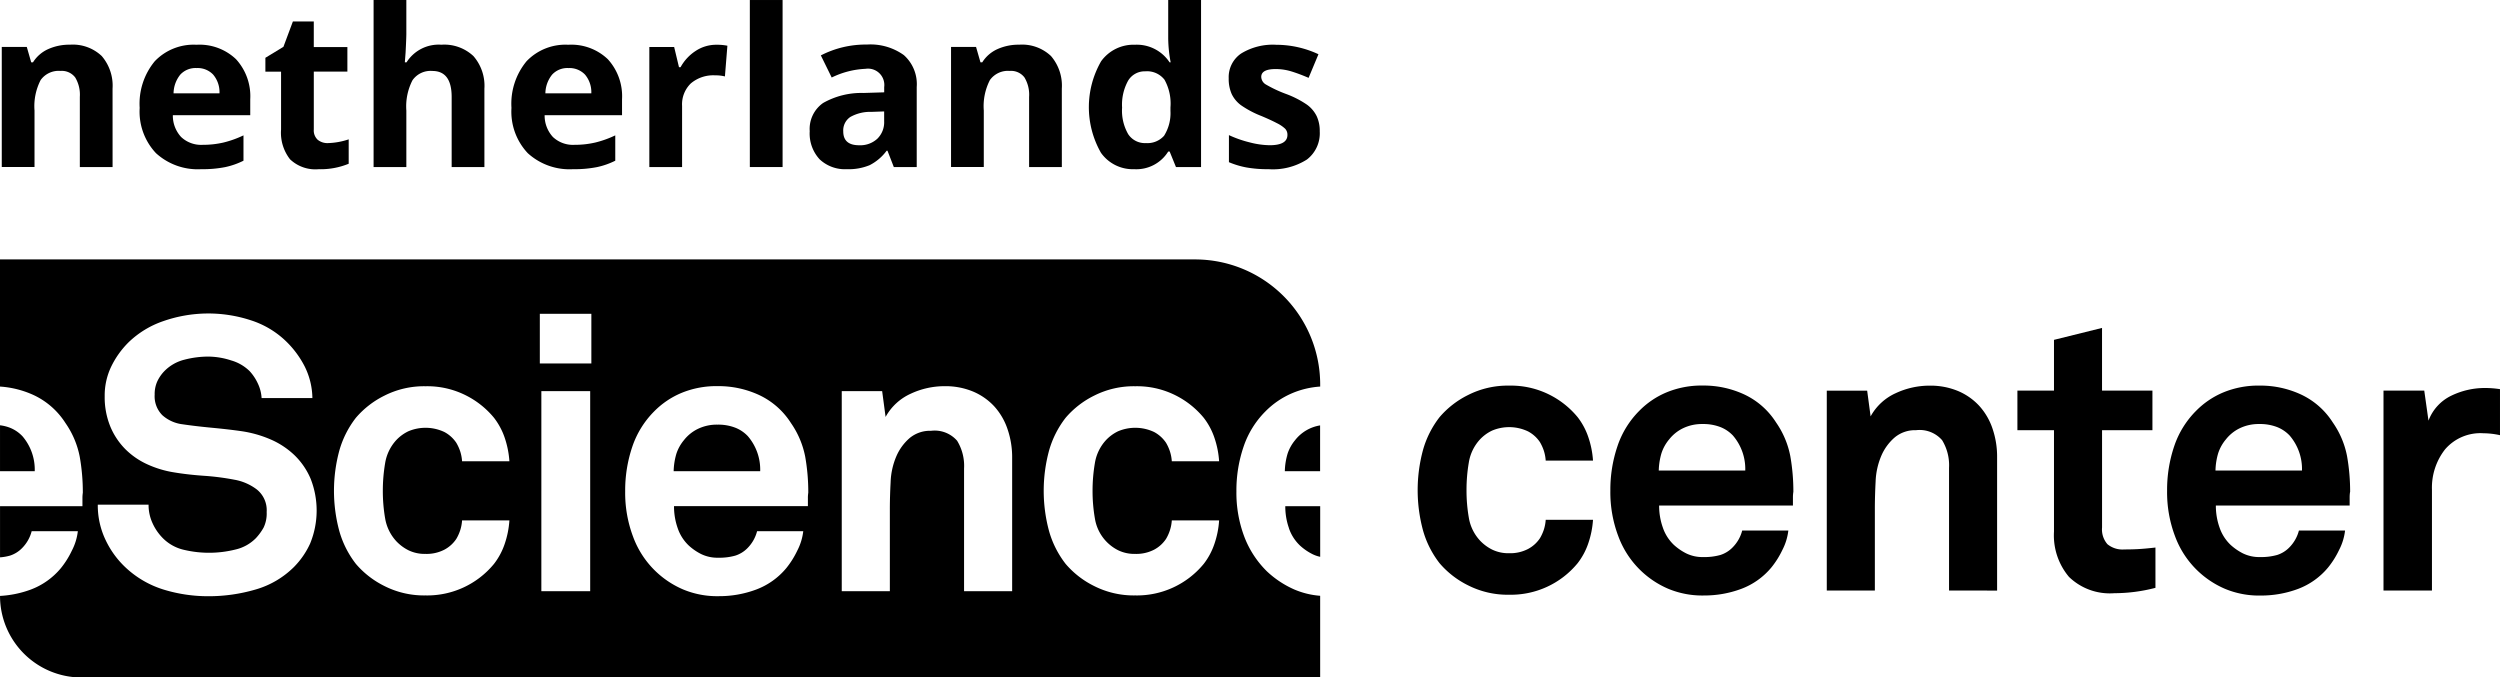 <svg xmlns="http://www.w3.org/2000/svg" width="191.372" height="51.861" viewBox="0 0 191.372 51.861">
  <defs>
    <style>

    </style>
  </defs>
  <g id="Group_91" data-name="Group 91" transform="translate(-404.922 -666.999)">
    <g id="Group_89" data-name="Group 89" transform="translate(404.922 686.858)">
    <g id="Group_76" data-name="Group 76" transform="translate(123.266 9.657)">
      <path id="Path_99" data-name="Path 99" class="cls-1" d="M532.23,702.281a2.719,2.719,0,0,0-.029.382v.647H521.958a5,5,0,0,0,.281,1.678,3.292,3.292,0,0,0,.838,1.325,4.209,4.209,0,0,0,.957.661,2.82,2.82,0,0,0,1.309.28,4.492,4.492,0,0,0,1.31-.161,2.26,2.26,0,0,0,.927-.574,2.842,2.842,0,0,0,.737-1.295h3.532a4.289,4.289,0,0,1-.456,1.486,6.677,6.677,0,0,1-.84,1.338,5.5,5.5,0,0,1-2.325,1.648,8.069,8.069,0,0,1-2.824.5,6.768,6.768,0,0,1-2.753-.516,7.012,7.012,0,0,1-3.826-4.046,9.468,9.468,0,0,1-.6-3.445,10.383,10.383,0,0,1,.546-3.428,6.947,6.947,0,0,1,1.662-2.694,6.359,6.359,0,0,1,2.075-1.412,7.014,7.014,0,0,1,2.81-.53,7.376,7.376,0,0,1,3.179.692,5.791,5.791,0,0,1,2.413,2.134,6.732,6.732,0,0,1,1.089,2.575,15.471,15.471,0,0,1,.235,2.753Zm-3.678-1.649a3.93,3.93,0,0,0-.942-2.678,2.657,2.657,0,0,0-.956-.648,3.622,3.622,0,0,0-1.369-.235,3.322,3.322,0,0,0-1.5.324,3.046,3.046,0,0,0-1.06.853,3.175,3.175,0,0,0-.588,1.06,5.085,5.085,0,0,0-.207,1.324Z" transform="translate(-518.22 -694.128)"></path>
    </g>
    <g id="Group_77" data-name="Group 77" transform="translate(139.837 9.657)">
      <path id="Path_100" data-name="Path 100" class="cls-1" d="M542.811,709.816v-9.389a3.689,3.689,0,0,0-.53-2.119,2.28,2.28,0,0,0-2-.765,2.429,2.429,0,0,0-1.619.545,3.852,3.852,0,0,0-1.03,1.4,5.545,5.545,0,0,0-.442,1.988q-.059,1.133-.058,2.1v6.24h-3.68v-15.3h3.091l.264,1.971a4.123,4.123,0,0,1,1.928-1.78,6.108,6.108,0,0,1,2.575-.574,5.487,5.487,0,0,1,2.192.412,4.677,4.677,0,0,1,1.619,1.133,4.922,4.922,0,0,1,1.015,1.736,6.622,6.622,0,0,1,.354,2.193v10.213Z" transform="translate(-533.451 -694.128)"></path>
    </g>
    <g id="Group_78" data-name="Group 78" transform="translate(154.435 5.242)">
      <path id="Path_101" data-name="Path 101" class="cls-1" d="M557.434,709.966a12.488,12.488,0,0,1-3.15.412,4.489,4.489,0,0,1-3.473-1.25,4.927,4.927,0,0,1-1.147-3.459V697.9h-2.8v-3.031h2.8v-3.885l3.678-.913v4.8H557.2V697.9h-3.856v7.446a1.72,1.72,0,0,0,.412,1.282,1.812,1.812,0,0,0,1.295.4c.393,0,.759-.009,1.1-.029s.769-.059,1.28-.117v3.09Z" transform="translate(-546.869 -690.07)"></path>
    </g>
    <g id="Group_79" data-name="Group 79" transform="translate(165.883 9.657)">
      <path id="Path_102" data-name="Path 102" class="cls-1" d="M571.4,702.281a2.71,2.71,0,0,0-.029.382v.647H561.129a4.97,4.97,0,0,0,.281,1.678,3.3,3.3,0,0,0,.838,1.325,4.252,4.252,0,0,0,.956.661,2.834,2.834,0,0,0,1.31.28,4.505,4.505,0,0,0,1.311-.161,2.261,2.261,0,0,0,.927-.574,2.841,2.841,0,0,0,.735-1.295h3.532a4.264,4.264,0,0,1-.456,1.486,6.631,6.631,0,0,1-.839,1.338A5.5,5.5,0,0,1,567.4,709.7a8.064,8.064,0,0,1-2.824.5,6.764,6.764,0,0,1-2.753-.516,7.013,7.013,0,0,1-3.826-4.046,9.469,9.469,0,0,1-.6-3.445,10.41,10.41,0,0,1,.545-3.428,6.975,6.975,0,0,1,1.664-2.694,6.37,6.37,0,0,1,2.075-1.412,7.015,7.015,0,0,1,2.811-.53,7.379,7.379,0,0,1,3.178.692,5.792,5.792,0,0,1,2.413,2.134,6.716,6.716,0,0,1,1.089,2.575,15.578,15.578,0,0,1,.236,2.753Zm-3.678-1.649a3.936,3.936,0,0,0-.943-2.678,2.682,2.682,0,0,0-.955-.648,3.629,3.629,0,0,0-1.369-.235,3.324,3.324,0,0,0-1.5.324,3.032,3.032,0,0,0-1.059.853,3.16,3.16,0,0,0-.589,1.06,5.039,5.039,0,0,0-.207,1.324Z" transform="translate(-557.391 -694.128)"></path>
    </g>
    <g id="Group_80" data-name="Group 80" transform="translate(182.454 9.834)">
      <path id="Path_103" data-name="Path 103" class="cls-1" d="M581.54,697.911a5.993,5.993,0,0,0-1.265-.147A3.562,3.562,0,0,0,577.331,699a4.757,4.757,0,0,0-1,3.09V709.8h-3.709V694.5h3.12l.324,2.3a3.464,3.464,0,0,1,1.75-1.914,5.868,5.868,0,0,1,2.575-.587,7.606,7.606,0,0,1,1.148.088v3.532Z" transform="translate(-572.622 -694.291)"></path>
    </g>
    <g id="Group_88" data-name="Group 88">
      <g id="Group_81" data-name="Group 81" transform="translate(108.522 9.657)">
      <path id="Path_104" data-name="Path 104" class="cls-1" d="M518.089,704.4a6.949,6.949,0,0,1-.354,1.779,5.175,5.175,0,0,1-.824,1.546,6.614,6.614,0,0,1-5.24,2.413,6.706,6.706,0,0,1-3.149-.721,6.843,6.843,0,0,1-2.178-1.692,7.315,7.315,0,0,1-1.265-2.5,11.788,11.788,0,0,1,0-6.181,7.322,7.322,0,0,1,1.265-2.5,6.874,6.874,0,0,1,2.178-1.692,6.706,6.706,0,0,1,3.149-.721,6.564,6.564,0,0,1,3.106.706,6.659,6.659,0,0,1,2.134,1.707,5.2,5.2,0,0,1,.824,1.546,6.974,6.974,0,0,1,.354,1.78h-3.621a3.17,3.17,0,0,0-.146-.765,3.415,3.415,0,0,0-.295-.647,2.488,2.488,0,0,0-.913-.824,3.361,3.361,0,0,0-2.751-.06,3.083,3.083,0,0,0-.928.677,3.394,3.394,0,0,0-.853,1.766,12.449,12.449,0,0,0-.176,2.12,12.177,12.177,0,0,0,.176,2.1,3.383,3.383,0,0,0,.853,1.751,3.3,3.3,0,0,0,.928.692,2.835,2.835,0,0,0,1.309.28,2.95,2.95,0,0,0,1.443-.324,2.5,2.5,0,0,0,.913-.824,3.415,3.415,0,0,0,.295-.647,3.181,3.181,0,0,0,.146-.765Z" transform="translate(-504.668 -694.128)"></path>
      </g>
      <g id="Group_87" data-name="Group 87">
      <g id="Group_82" data-name="Group 82" transform="translate(0 12.696)">
        <path id="Path_105" data-name="Path 105" class="cls-1" d="M406.637,697.756a2.677,2.677,0,0,0-.956-.648,3.144,3.144,0,0,0-.758-.187v3.514h2.658a3.931,3.931,0,0,0-.943-2.679Z" transform="translate(-404.922 -696.921)"></path>
      </g>
      <g id="Group_83" data-name="Group 83" transform="translate(98.353 12.704)">
        <path id="Path_106" data-name="Path 106" class="cls-1" d="M496.116,698.05a3.179,3.179,0,0,0-.589,1.06,5.092,5.092,0,0,0-.206,1.325h2.7v-3.505a3.043,3.043,0,0,0-1.907,1.121Z" transform="translate(-495.322 -696.929)"></path>
      </g>
      <g id="Group_84" data-name="Group 84" transform="translate(51.566 12.647)">
        <path id="Path_107" data-name="Path 107" class="cls-1" d="M457.043,697.112a3.6,3.6,0,0,0-1.369-.236,3.314,3.314,0,0,0-1.5.325,3.045,3.045,0,0,0-1.06.853,3.161,3.161,0,0,0-.589,1.06,5.14,5.14,0,0,0-.206,1.325h6.625A3.931,3.931,0,0,0,458,697.76a2.653,2.653,0,0,0-.957-.648Z" transform="translate(-452.318 -696.876)"></path>
      </g>
      <g id="Group_85" data-name="Group 85">
        <path id="Path_108" data-name="Path 108" class="cls-1" d="M501.921,709.147a7.419,7.419,0,0,1-1.753-2.68,9.52,9.52,0,0,1-.6-3.446,10.391,10.391,0,0,1,.546-3.429,6.965,6.965,0,0,1,1.663-2.695,6.385,6.385,0,0,1,2.077-1.413,6.6,6.6,0,0,1,2.127-.5v-.153a9.579,9.579,0,0,0-9.579-9.579H404.922v9.732a7.3,7.3,0,0,1,2.6.663,5.805,5.805,0,0,1,2.415,2.135,6.737,6.737,0,0,1,1.089,2.576,15.582,15.582,0,0,1,.236,2.753,2.751,2.751,0,0,0-.029.384v.646h-6.309v3.916a3.734,3.734,0,0,0,.758-.131,2.246,2.246,0,0,0,.927-.574,2.839,2.839,0,0,0,.737-1.295h3.534a4.26,4.26,0,0,1-.457,1.486,6.644,6.644,0,0,1-.839,1.339,5.509,5.509,0,0,1-2.326,1.649,8.022,8.022,0,0,1-2.334.479h0a6.243,6.243,0,0,0,6.244,6.244h94.811V711a6.224,6.224,0,0,1-1.98-.483,7.382,7.382,0,0,1-2.076-1.369Zm-73.244-2.179a6.214,6.214,0,0,1-1.252,1.827,6.826,6.826,0,0,1-2.929,1.721,12.724,12.724,0,0,1-3.666.517,11.573,11.573,0,0,1-3.313-.487,7.464,7.464,0,0,1-2.929-1.664,6.938,6.938,0,0,1-1.56-2.105,6.127,6.127,0,0,1-.62-2.753h3.887a3.341,3.341,0,0,0,.309,1.429,3.894,3.894,0,0,0,.782,1.133,3.313,3.313,0,0,0,1.633.9,8.329,8.329,0,0,0,3.932-.029,3.2,3.2,0,0,0,1.559-.869,4.129,4.129,0,0,0,.59-.809,2.484,2.484,0,0,0,.235-1.192,2.034,2.034,0,0,0-.751-1.723,3.964,3.964,0,0,0-1.722-.75,19.3,19.3,0,0,0-2.327-.3c-.843-.058-1.608-.147-2.3-.263a7.874,7.874,0,0,1-2.045-.619,5.748,5.748,0,0,1-1.68-1.163,5.381,5.381,0,0,1-1.148-1.737,5.925,5.925,0,0,1-.426-2.311,5.117,5.117,0,0,1,.5-2.267,6.78,6.78,0,0,1,1.325-1.855,7.134,7.134,0,0,1,2.65-1.62,10.446,10.446,0,0,1,6.7-.073,6.9,6.9,0,0,1,2.607,1.517,7.317,7.317,0,0,1,1.517,2,5.572,5.572,0,0,1,.6,2.444h-3.887a2.987,2.987,0,0,0-.28-1.1,3.649,3.649,0,0,0-.632-.959,3.307,3.307,0,0,0-1.414-.824,5.756,5.756,0,0,0-1.766-.295,7.3,7.3,0,0,0-1.81.236,3.236,3.236,0,0,0-1.576.913,2.916,2.916,0,0,0-.515.765,2.361,2.361,0,0,0-.193,1,2.042,2.042,0,0,0,.59,1.576,2.831,2.831,0,0,0,1.532.691q1,.148,2.252.266c.833.079,1.594.166,2.282.265a8.785,8.785,0,0,1,2.223.632,6.193,6.193,0,0,1,1.827,1.208,5.5,5.5,0,0,1,1.236,1.81,6.645,6.645,0,0,1-.029,4.918Zm5.726-1.9a3.4,3.4,0,0,0,.854,1.753,3.333,3.333,0,0,0,.928.692,2.827,2.827,0,0,0,1.31.28,2.947,2.947,0,0,0,1.443-.323,2.5,2.5,0,0,0,.914-.825,3.349,3.349,0,0,0,.295-.65,3.147,3.147,0,0,0,.146-.765h3.623a6.99,6.99,0,0,1-.354,1.781,5.221,5.221,0,0,1-.825,1.547,6.614,6.614,0,0,1-5.242,2.414,6.711,6.711,0,0,1-3.15-.721,6.881,6.881,0,0,1-2.18-1.693,7.339,7.339,0,0,1-1.265-2.5,11.8,11.8,0,0,1,0-6.184,7.344,7.344,0,0,1,1.265-2.5,6.882,6.882,0,0,1,2.18-1.693,6.709,6.709,0,0,1,3.15-.721,6.555,6.555,0,0,1,3.107.707,6.651,6.651,0,0,1,2.135,1.707,5.249,5.249,0,0,1,.825,1.545,7.044,7.044,0,0,1,.354,1.783h-3.623a3.168,3.168,0,0,0-.146-.766,3.391,3.391,0,0,0-.295-.647,2.508,2.508,0,0,0-.914-.826,3.374,3.374,0,0,0-2.753-.058,3.111,3.111,0,0,0-.928.677,3.406,3.406,0,0,0-.854,1.767,12.667,12.667,0,0,0-.176,2.119,12.4,12.4,0,0,0,.176,2.105Zm15.7,5.58h-3.741V695.336H450.1v15.312Zm.087-17.432h-3.945v-3.8h3.945v3.8Zm16.576,10.277v.646H456.517a5.025,5.025,0,0,0,.28,1.679,3.28,3.28,0,0,0,.839,1.325,4.166,4.166,0,0,0,.957.662,2.828,2.828,0,0,0,1.311.28,4.449,4.449,0,0,0,1.309-.161,2.274,2.274,0,0,0,.929-.574,2.845,2.845,0,0,0,.734-1.295h3.534a4.28,4.28,0,0,1-.456,1.486,6.694,6.694,0,0,1-.84,1.339,5.5,5.5,0,0,1-2.326,1.649,8.08,8.08,0,0,1-2.827.5,6.75,6.75,0,0,1-2.753-.517,7.011,7.011,0,0,1-3.829-4.048,9.5,9.5,0,0,1-.6-3.446,10.419,10.419,0,0,1,.545-3.429,6.992,6.992,0,0,1,1.664-2.695,6.384,6.384,0,0,1,2.077-1.413,7,7,0,0,1,2.81-.53,7.384,7.384,0,0,1,3.181.692,5.8,5.8,0,0,1,2.414,2.135,6.758,6.758,0,0,1,1.09,2.576,15.587,15.587,0,0,1,.235,2.753,2.762,2.762,0,0,0-.03.384Zm15.636,7.155h-3.682v-9.393a3.68,3.68,0,0,0-.53-2.12,2.277,2.277,0,0,0-2-.765,2.44,2.44,0,0,0-1.621.543,3.864,3.864,0,0,0-1.029,1.4,5.508,5.508,0,0,0-.442,1.989q-.06,1.133-.059,2.105v6.242h-3.682V695.336h3.093l.263,1.974a4.138,4.138,0,0,1,1.929-1.781,6.1,6.1,0,0,1,2.577-.574,5.489,5.489,0,0,1,2.193.412,4.705,4.705,0,0,1,1.62,1.133,4.931,4.931,0,0,1,1.014,1.739,6.614,6.614,0,0,1,.355,2.192v10.218Zm6.331-5.58a3.3,3.3,0,0,0,1.78,2.445,2.838,2.838,0,0,0,1.311.28,2.957,2.957,0,0,0,1.444-.323,2.511,2.511,0,0,0,.913-.825,3.286,3.286,0,0,0,.294-.65,3.1,3.1,0,0,0,.147-.765h3.622a6.9,6.9,0,0,1-.354,1.781,5.193,5.193,0,0,1-.824,1.547,6.615,6.615,0,0,1-5.242,2.414,6.715,6.715,0,0,1-3.151-.721,6.845,6.845,0,0,1-2.178-1.693,7.324,7.324,0,0,1-1.266-2.5,11.8,11.8,0,0,1,0-6.184,7.329,7.329,0,0,1,1.266-2.5,6.847,6.847,0,0,1,2.178-1.693,6.714,6.714,0,0,1,3.151-.721,6.555,6.555,0,0,1,3.107.707,6.639,6.639,0,0,1,2.135,1.707,5.221,5.221,0,0,1,.824,1.545,6.951,6.951,0,0,1,.354,1.783h-3.622a3.117,3.117,0,0,0-.147-.766,3.326,3.326,0,0,0-.294-.647,2.522,2.522,0,0,0-.913-.826,3.38,3.38,0,0,0-2.755-.058,3.121,3.121,0,0,0-.927.677,3.388,3.388,0,0,0-.853,1.767,12.552,12.552,0,0,0-.177,2.119,12.283,12.283,0,0,0,.177,2.105Z" transform="translate(-404.922 -685.252)"></path>
      </g>
      <g id="Group_86" data-name="Group 86" transform="translate(98.383 18.888)">
        <path id="Path_109" data-name="Path 109" class="cls-1" d="M495.629,704.292a3.28,3.28,0,0,0,.839,1.325,4.164,4.164,0,0,0,.957.663,2.41,2.41,0,0,0,.6.209v-3.875h-2.672a5.025,5.025,0,0,0,.28,1.679Z" transform="translate(-495.349 -702.613)"></path>
      </g>
      </g>
    </g>
    </g>
    <g id="Group_90" data-name="Group 90" transform="translate(405.058 666.999)">
    <path id="Path_110" data-name="Path 110" class="cls-1" d="M413.529,679.509h-2.507v-5.367a2.569,2.569,0,0,0-.354-1.491,1.285,1.285,0,0,0-1.126-.5,1.693,1.693,0,0,0-1.52.7,4.36,4.36,0,0,0-.469,2.33v4.323h-2.507v-9.188h1.916l.336,1.175h.14a2.64,2.64,0,0,1,1.154-1.006,3.929,3.929,0,0,1,1.672-.342,3.215,3.215,0,0,1,2.433.867,3.484,3.484,0,0,1,.83,2.5Z" transform="translate(-405.047 -666.722)"></path>
    <path id="Path_111" data-name="Path 111" class="cls-1" d="M419.464,679.673A4.736,4.736,0,0,1,416,678.448a4.632,4.632,0,0,1-1.25-3.467,5.1,5.1,0,0,1,1.155-3.571,4.109,4.109,0,0,1,3.192-1.262,4.043,4.043,0,0,1,3.032,1.11,4.2,4.2,0,0,1,1.085,3.066v1.216h-5.925a2.409,2.409,0,0,0,.633,1.668,2.227,2.227,0,0,0,1.659.6,6.939,6.939,0,0,0,1.57-.172,7.849,7.849,0,0,0,1.545-.552v1.94a5.851,5.851,0,0,1-1.4.49A8.874,8.874,0,0,1,419.464,679.673Zm-.354-7.741a1.589,1.589,0,0,0-1.249.5,2.338,2.338,0,0,0-.518,1.434h3.517a2.089,2.089,0,0,0-.485-1.434A1.639,1.639,0,0,0,419.111,671.932Z" transform="translate(-404.194 -666.722)"></path>
    <path id="Path_112" data-name="Path 112" class="cls-1" d="M428.392,677.82a5.443,5.443,0,0,0,1.579-.287V679.4a5.642,5.642,0,0,1-2.3.419,2.814,2.814,0,0,1-2.19-.76,3.3,3.3,0,0,1-.687-2.28v-4.429h-1.2v-1.06l1.381-.839.724-1.94h1.6v1.956h2.572v1.882H427.3v4.429a.976.976,0,0,0,.3.789A1.182,1.182,0,0,0,428.392,677.82Z" transform="translate(-403.415 -666.866)"></path>
    <path id="Path_113" data-name="Path 113" class="cls-1" d="M439.69,679.786h-2.507v-5.367q0-1.988-1.48-1.988a1.682,1.682,0,0,0-1.52.714,4.372,4.372,0,0,0-.469,2.318v4.323h-2.507V667h2.507v2.6q0,.305-.058,1.431l-.057.739h.131a2.907,2.907,0,0,1,2.663-1.348,3.257,3.257,0,0,1,2.457.871,3.462,3.462,0,0,1,.839,2.5Z" transform="translate(-402.745 -666.999)"></path>
    <path id="Path_114" data-name="Path 114" class="cls-1" d="M445.625,679.673a4.736,4.736,0,0,1-3.467-1.225,4.632,4.632,0,0,1-1.25-3.467,5.1,5.1,0,0,1,1.155-3.571,4.109,4.109,0,0,1,3.192-1.262,4.043,4.043,0,0,1,3.032,1.11,4.2,4.2,0,0,1,1.085,3.066v1.216h-5.925a2.414,2.414,0,0,0,.633,1.668,2.23,2.23,0,0,0,1.66.6,6.936,6.936,0,0,0,1.569-.172,7.825,7.825,0,0,0,1.545-.552v1.94a5.835,5.835,0,0,1-1.4.49A8.873,8.873,0,0,1,445.625,679.673Zm-.354-7.741a1.589,1.589,0,0,0-1.249.5,2.337,2.337,0,0,0-.518,1.434h3.517a2.089,2.089,0,0,0-.484-1.434A1.643,1.643,0,0,0,445.272,671.932Z" transform="translate(-401.892 -666.722)"></path>
    <path id="Path_115" data-name="Path 115" class="cls-1" d="M455.736,670.148a4.079,4.079,0,0,1,.848.074l-.189,2.351a2.889,2.889,0,0,0-.74-.083,2.66,2.66,0,0,0-1.87.617,2.229,2.229,0,0,0-.669,1.726v4.676h-2.507v-9.188h1.9l.37,1.545H453a3.466,3.466,0,0,1,1.154-1.245A2.847,2.847,0,0,1,455.736,670.148Z" transform="translate(-401.039 -666.722)"></path>
    <path id="Path_116" data-name="Path 116" class="cls-1" d="M460.186,679.786h-2.507V667h2.507Z" transform="translate(-400.416 -666.999)"></path>
    <path id="Path_117" data-name="Path 117" class="cls-1" d="M468.331,679.51l-.485-1.249h-.065a3.708,3.708,0,0,1-1.3,1.105,4.2,4.2,0,0,1-1.746.308,2.826,2.826,0,0,1-2.083-.756,2.907,2.907,0,0,1-.759-2.153,2.426,2.426,0,0,1,1.023-2.157A5.931,5.931,0,0,1,466,673.84l1.594-.049v-.4a1.25,1.25,0,0,0-1.43-1.4,6.511,6.511,0,0,0-2.588.666l-.831-1.693a7.482,7.482,0,0,1,3.517-.83,4.376,4.376,0,0,1,2.835.806,2.974,2.974,0,0,1,.987,2.449v6.122Zm-.74-4.257-.969.034a3.1,3.1,0,0,0-1.628.394,1.24,1.24,0,0,0-.534,1.1q0,1.061,1.216,1.061a1.925,1.925,0,0,0,1.393-.5,1.76,1.76,0,0,0,.522-1.332Z" transform="translate(-400.046 -666.723)"></path>
    <path id="Path_118" data-name="Path 118" class="cls-1" d="M480.318,679.509h-2.506v-5.367a2.569,2.569,0,0,0-.355-1.491,1.283,1.283,0,0,0-1.125-.5,1.694,1.694,0,0,0-1.521.7,4.362,4.362,0,0,0-.468,2.33v4.323h-2.507v-9.188h1.915l.337,1.175h.139a2.652,2.652,0,0,1,1.154-1.006,3.936,3.936,0,0,1,1.672-.342,3.214,3.214,0,0,1,2.433.867,3.48,3.48,0,0,1,.83,2.5Z" transform="translate(-399.171 -666.722)"></path>
    <path id="Path_119" data-name="Path 119" class="cls-1" d="M485,679.95a2.983,2.983,0,0,1-2.543-1.257,7.048,7.048,0,0,1,.015-7.007,3.058,3.058,0,0,1,2.594-1.262,3,3,0,0,1,2.646,1.348h.082a10.319,10.319,0,0,1-.188-1.832V667h2.514v12.787H488.2l-.485-1.191h-.107A2.868,2.868,0,0,1,485,679.95Zm.88-2a1.7,1.7,0,0,0,1.409-.558,3.248,3.248,0,0,0,.489-1.9v-.271a3.753,3.753,0,0,0-.456-2.12,1.693,1.693,0,0,0-1.483-.642,1.475,1.475,0,0,0-1.3.712,3.8,3.8,0,0,0-.463,2.067,3.592,3.592,0,0,0,.468,2.033A1.53,1.53,0,0,0,485.885,677.953Z" transform="translate(-398.317 -666.999)"></path>
    <path id="Path_120" data-name="Path 120" class="cls-1" d="M498.341,676.78a2.529,2.529,0,0,1-.982,2.153,4.852,4.852,0,0,1-2.938.74,9.231,9.231,0,0,1-1.709-.136,6.47,6.47,0,0,1-1.323-.4v-2.072a8.691,8.691,0,0,0,1.573.552,6.435,6.435,0,0,0,1.541.222q1.364,0,1.364-.789a.656.656,0,0,0-.181-.481,2.561,2.561,0,0,0-.625-.419q-.444-.235-1.184-.547a7.487,7.487,0,0,1-1.557-.822,2.3,2.3,0,0,1-.722-.867,2.856,2.856,0,0,1-.226-1.2,2.183,2.183,0,0,1,.949-1.894,4.627,4.627,0,0,1,2.692-.67,7.637,7.637,0,0,1,3.229.724l-.755,1.808q-.692-.3-1.29-.485a4.084,4.084,0,0,0-1.225-.189c-.74,0-1.109.2-1.109.6a.7.7,0,0,0,.357.583,9.763,9.763,0,0,0,1.566.732,7.279,7.279,0,0,1,1.578.813,2.4,2.4,0,0,1,.74.872A2.675,2.675,0,0,1,498.341,676.78Z" transform="translate(-397.452 -666.722)"></path>
    </g>
  </g>
  </svg>
